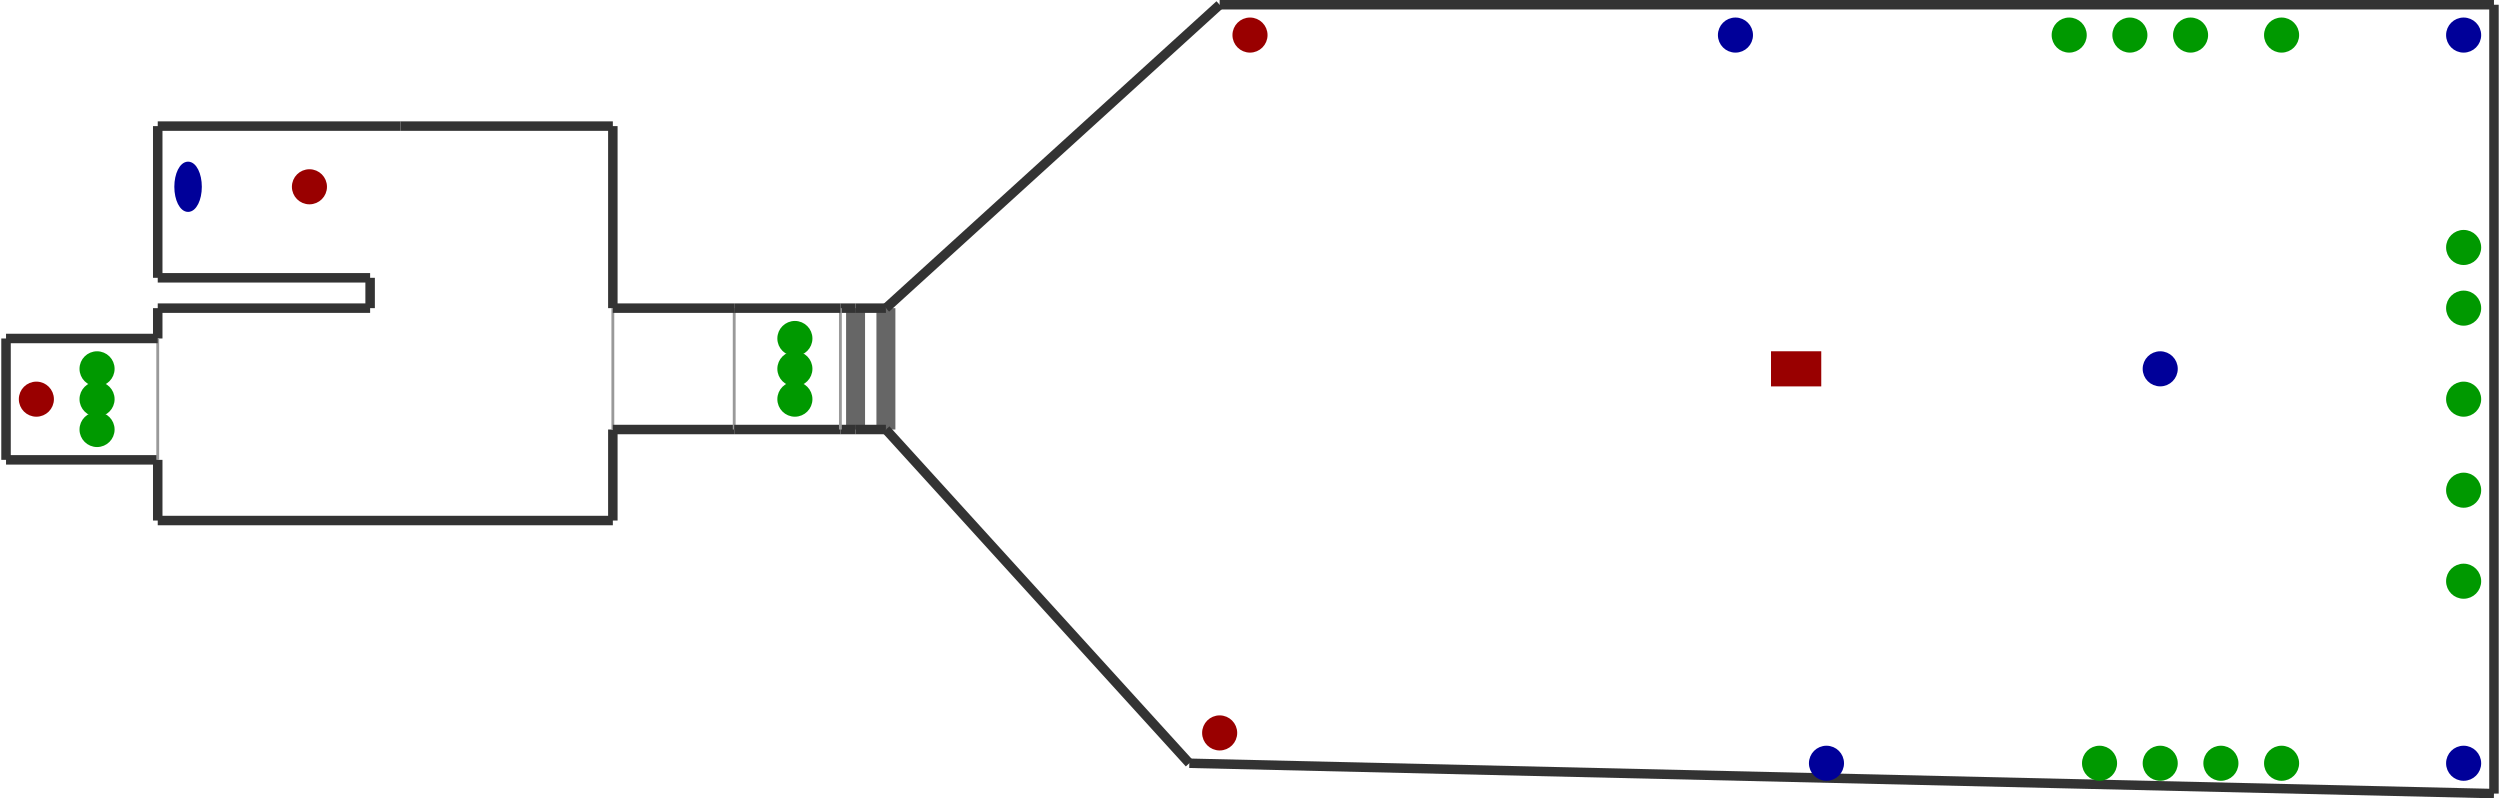 <?xml version="1.0" encoding="utf-8" ?>
<svg baseProfile="tiny" height="327" version="1.2" viewBox="0 0 2634 842" width="1024" xmlns="http://www.w3.org/2000/svg" xmlns:ev="http://www.w3.org/2001/xml-events" xmlns:xlink="http://www.w3.org/1999/xlink"><defs /><line stroke="#333" stroke-width="10" x1="165.0" x2="165.0" y1="133.0" y2="293.0" /><line stroke="#333" stroke-width="10" x1="165.0" x2="389.0" y1="293.0" y2="293.0" /><line stroke="#333" stroke-width="10" x1="389.0" x2="165.0" y1="325.0" y2="325.0" /><line stroke="#333" stroke-width="10" x1="645.0" x2="645.0" y1="549.0" y2="453.0" /><line stroke="#333" stroke-width="10" x1="389.0" x2="389.0" y1="293.0" y2="325.0" /><line stroke="#333" stroke-width="10" x1="645.0" x2="421.0" y1="133.0" y2="133.0" /><line stroke="#333" stroke-width="10" x1="421.0" x2="165.0" y1="133.0" y2="133.0" /><line stroke="#333" stroke-width="10" x1="165.0" x2="645.0" y1="549.0" y2="549.0" /><line stroke="#333" stroke-width="10" x1="165.0" x2="165.0" y1="325.0" y2="357.0" /><line stroke="#333" stroke-width="10" x1="165.0" x2="165.0" y1="485.0" y2="549.0" /><line stroke="#333" stroke-width="10" x1="5.0" x2="165.0" y1="485.0" y2="485.0" /><line stroke="#333" stroke-width="10" x1="5.0" x2="5.0" y1="357.0" y2="485.0" /><line stroke="#999" stroke-width="3" x1="165.0" x2="165.0" y1="357.0" y2="485.0" /><line stroke="#333" stroke-width="10" x1="165.0" x2="5.0" y1="357.0" y2="357.0" /><line stroke="#999" stroke-width="3" x1="645.0" x2="645.0" y1="453.0" y2="325.0" /><line stroke="#333" stroke-width="10" x1="645.0" x2="773.0" y1="453.0" y2="453.0" /><line stroke="#999" stroke-width="3" x1="773.0" x2="773.0" y1="453.0" y2="325.0" /><line stroke="#333" stroke-width="10" x1="645.0" x2="645.0" y1="325.0" y2="133.0" /><line stroke="#333" stroke-width="10" x1="773.0" x2="645.0" y1="325.0" y2="325.0" /><line stroke="#333" stroke-width="10" x1="773.0" x2="885.0" y1="453.0" y2="453.0" /><line stroke="#666" stroke-width="20" x1="901.0" x2="901.0" y1="453.0" y2="325.0" /><line stroke="#333" stroke-width="10" x1="901.0" x2="885.0" y1="325.0" y2="325.0" /><line stroke="#666" stroke-width="20" x1="933.0" x2="933.0" y1="325.0" y2="453.0" /><line stroke="#333" stroke-width="10" x1="1285.0" x2="933.0" y1="5.0" y2="325.0" /><line stroke="#333" stroke-width="10" x1="2629.0" x2="1285.0" y1="5.0" y2="5.0" /><line stroke="#333" stroke-width="10" x1="2629.0" x2="2629.0" y1="837.0" y2="5.0" /><line stroke="#333" stroke-width="10" x1="1253.0" x2="2629.0" y1="805.0" y2="837.0" /><line stroke="#333" stroke-width="10" x1="933.0" x2="1253.0" y1="453.0" y2="805.0" /><line stroke="#333" stroke-width="10" x1="901.0" x2="933.0" y1="453.0" y2="453.0" /><line stroke="#333" stroke-width="10" x1="933.0" x2="901.0" y1="325.0" y2="325.0" /><line stroke="#333" stroke-width="10" x1="885.0" x2="901.0" y1="453.0" y2="453.0" /><line stroke="#999" stroke-width="3" x1="885.0" x2="885.0" y1="453.0" y2="325.0" /><line stroke="#333" stroke-width="10" x1="885.0" x2="773.0" y1="325.0" y2="325.0" /><ellipse cx="197.0" cy="197.0" fill="#009" rx="12" ry="24" stroke="#009" stroke-width="5" /><circle cx="325.0" cy="197.0" fill="#900" r="16" stroke="#900" stroke-width="5" /><rect fill="#900" height="48" stroke="#900" stroke-width="5" transform="rotate(90,1893.0,389.0)" width="32" x="1877.0" y="365.0" /><circle cx="101.0" cy="389.0" fill="#090" r="16" stroke="#090" stroke-width="5" /><circle cx="101.0" cy="421.0" fill="#090" r="16" stroke="#090" stroke-width="5" /><circle cx="101.0" cy="453.0" fill="#090" r="16" stroke="#090" stroke-width="5" /><circle cx="37.0" cy="421.0" fill="#900" r="16" stroke="#900" stroke-width="5" /><circle cx="837.0" cy="421.0" fill="#090" r="16" stroke="#090" stroke-width="5" /><circle cx="837.0" cy="389.0" fill="#090" r="16" stroke="#090" stroke-width="5" /><circle cx="837.0" cy="357.0" fill="#090" r="16" stroke="#090" stroke-width="5" /><circle cx="1285.0" cy="773.0" fill="#900" r="16" stroke="#900" stroke-width="5" /><circle cx="1317.0" cy="37.0" fill="#900" r="16" stroke="#900" stroke-width="5" /><circle cx="1829.0" cy="37.0" fill="#009" r="16" stroke="#009" stroke-width="5" /><circle cx="2597.0" cy="37.0" fill="#009" r="16" stroke="#009" stroke-width="5" /><circle cx="2597.0" cy="805.0" fill="#009" r="16" stroke="#009" stroke-width="5" /><circle cx="1925.0" cy="805.0" fill="#009" r="16" stroke="#009" stroke-width="5" /><circle cx="2277.0" cy="389.0" fill="#009" r="16" stroke="#009" stroke-width="5" /><circle cx="2213.0" cy="805.0" fill="#090" r="16" stroke="#090" stroke-width="5" /><circle cx="2277.0" cy="805.0" fill="#090" r="16" stroke="#090" stroke-width="5" /><circle cx="2341.0" cy="805.0" fill="#090" r="16" stroke="#090" stroke-width="5" /><circle cx="2405.0" cy="805.0" fill="#090" r="16" stroke="#090" stroke-width="5" /><circle cx="2405.0" cy="37.0" fill="#090" r="16" stroke="#090" stroke-width="5" /><circle cx="2309.0" cy="37.0" fill="#090" r="16" stroke="#090" stroke-width="5" /><circle cx="2245.0" cy="37.0" fill="#090" r="16" stroke="#090" stroke-width="5" /><circle cx="2181.0" cy="37.0" fill="#090" r="16" stroke="#090" stroke-width="5" /><circle cx="2597.0" cy="613.0" fill="#090" r="16" stroke="#090" stroke-width="5" /><circle cx="2597.0" cy="517.0" fill="#090" r="16" stroke="#090" stroke-width="5" /><circle cx="2597.0" cy="421.0" fill="#090" r="16" stroke="#090" stroke-width="5" /><circle cx="2597.0" cy="325.0" fill="#090" r="16" stroke="#090" stroke-width="5" /><circle cx="2597.0" cy="261.0" fill="#090" r="16" stroke="#090" stroke-width="5" /></svg>
